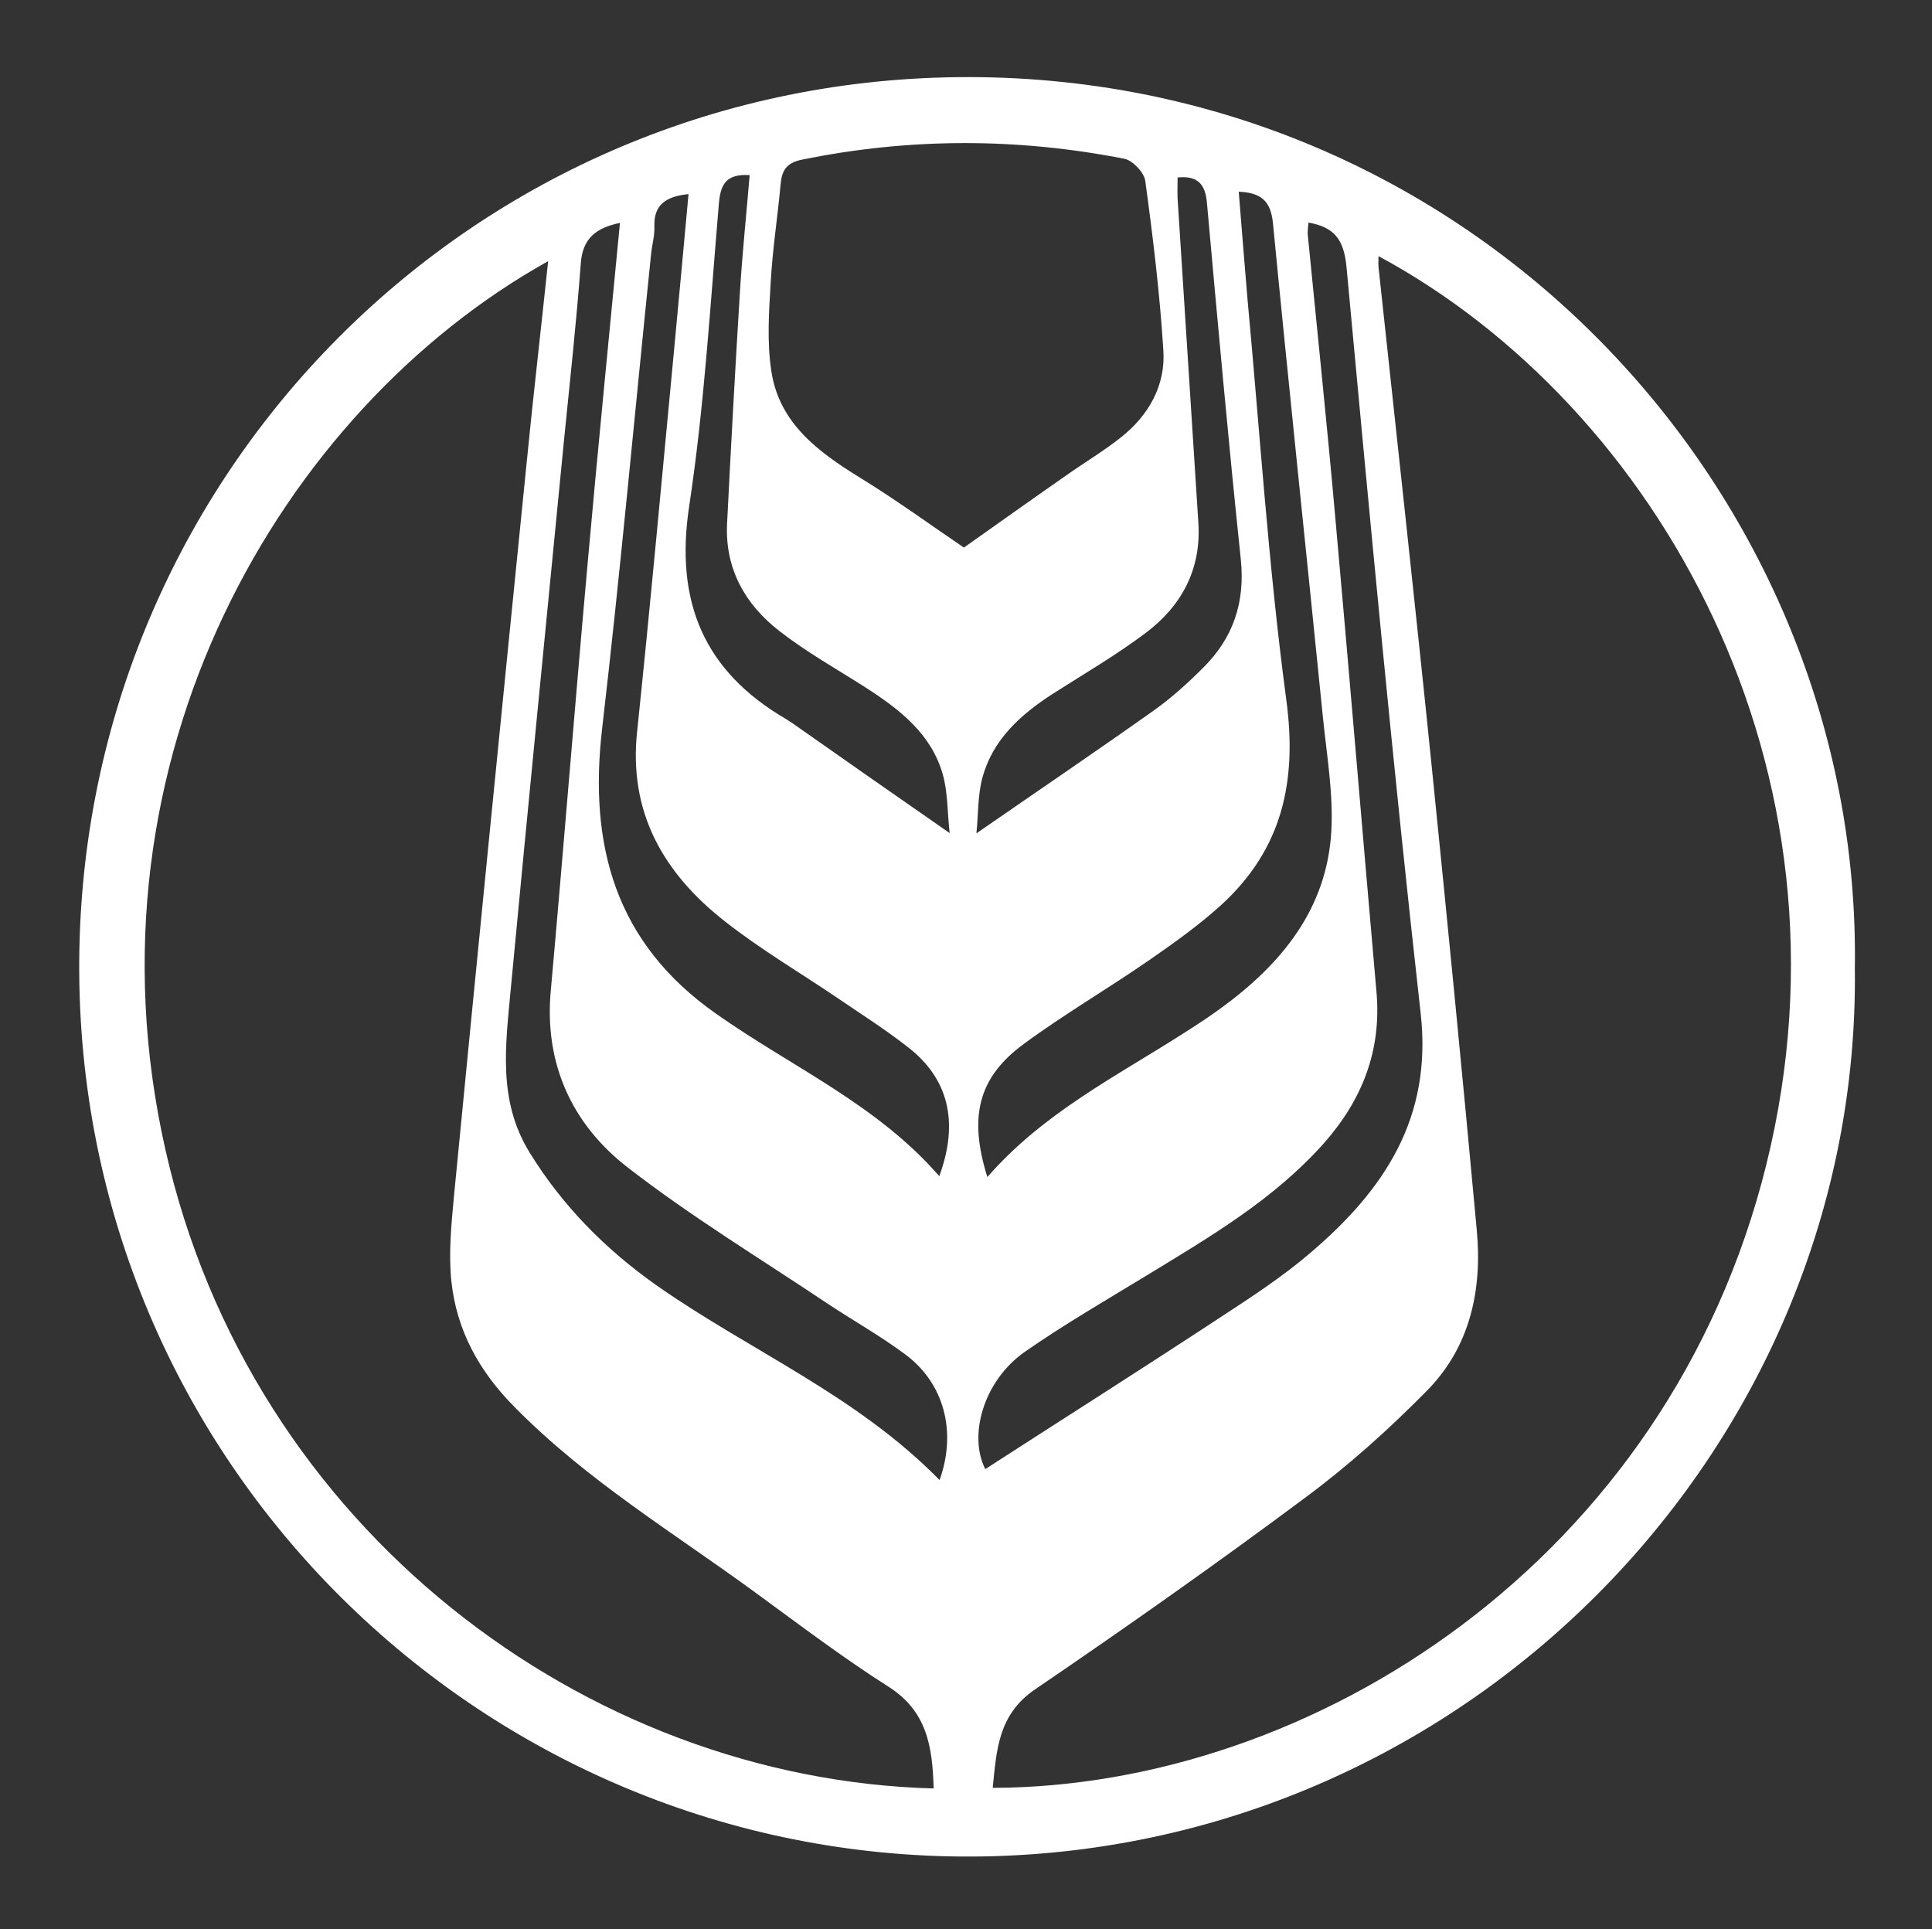 <?xml version="1.0" encoding="utf-8"?>
<!-- Generator: Adobe Illustrator 21.0.2, SVG Export Plug-In . SVG Version: 6.00 Build 0)  -->
<svg version="1.1" id="Layer_1" xmlns="http://www.w3.org/2000/svg" xmlns:xlink="http://www.w3.org/1999/xlink" x="0px" y="0px"
	 viewBox="0 0 651 650" style="enable-background:new 0 0 651 650;" xml:space="preserve">
<rect x="0" y="0" width="651" height="650" fill="#333333" stroke="none"/>
<style type="text/css">
	.st0{fill:#FFFFFF;}
</style>
<g>
	<path class="st0" d="M625,326.3c2,159.5-128.7,296.3-293.5,299.2C166.2,628.4,27.9,495.9,26.7,328C25.5,163.5,156.2,28,322.4,26
		C495.8,23.9,627.5,166.3,625,326.3z M464.5,86.3c0,1.4-0.1,2.6,0,3.7c6,56,12.2,112,17.9,168c5.3,52.1,10.4,104.2,15.2,156.4
		c1.9,20.2-2.2,39.4-16.8,54.2c-12.8,13-26.5,25.3-41.1,36.1c-29.8,22.2-60.2,43.6-90.9,64.5c-12.5,8.5-13,20.5-14.3,33.2
		c107.6-0.3,227.6-76.3,260.7-210.1C628.2,258.9,558,136.7,464.5,86.3z M314.6,602.6c-0.4-14.1-2.2-26.1-15.4-34.4
		c-15.4-9.8-30-20.9-44.8-31.7c-27.5-20.1-56.8-37.8-81-62.4c-12-12.1-19.5-25.8-21.3-42.3c-1-9.6,0-19.5,0.9-29.1
		c8-82.4,16.2-164.8,24.5-247.2c2.2-22.3,4.8-44.6,7.2-67.5C95,138,26.1,255.9,55.7,387.2C84.5,515.3,197.6,599.5,314.6,602.6z
		 M324.8,184.5c10.6-7.5,22.4-15.9,34.3-24.2c6.2-4.4,12.8-8.3,18.7-13c9.3-7.4,15-17.5,14.2-29.3c-1.2-19.1-3.5-38.1-6.1-57.1
		c-0.4-2.8-4.2-6.8-7-7.4c-36.2-7.1-72.4-7.1-108.7,0.3c-5.4,1.1-6.8,3.8-7.2,8.6c-1,10.9-2.7,21.7-3.3,32.6
		c-0.6,10-1.3,20.2,0.2,30c2.6,17.5,15.7,27.2,29.8,35.9C302.1,168.5,313.7,177,324.8,184.5z M316.6,498.7
		c5.9-16.5,1.4-32.7-11.5-42.3c-8.3-6.2-17.4-11.3-26-17c-22.7-15.2-46.3-29.5-67.8-46.2c-18.6-14.5-28-34.9-25.7-59.5
		c4.3-47.9,8.1-95.9,12.4-143.8c3.4-38.1,7.2-76.2,10.9-114.8c-8,1.7-12.6,5.1-13.2,13.7c-1.5,20-3.7,40-5.7,60
		c-6,61.5-12.1,123-17.9,184.5c-1.7,18.7-4.5,37.5,6.4,55.1c11.1,18,25.5,32.5,42.6,44.6C252.4,455,288.5,470,316.6,498.7z
		 M440.9,75c-0.1,1.6-0.4,3.1-0.2,4.5c3.1,31.5,6.4,63,9.2,94.5c4.8,53.3,9.2,106.7,13.9,160.1c1.8,19.8-4.8,36.5-17.7,51.1
		c-16.9,19-38.5,31.6-59.8,44.6c-13.8,8.4-27.8,16.5-41,25.7c-14.1,9.9-19,28.4-13.3,39.5c26.3-17,53-33.9,79.3-51.2
		c10.4-6.8,21-13.7,30.4-21.8c24.6-21,41-45.2,37-80.6c-9.4-83.8-17.2-167.7-25-251.6C452.8,80.7,449.6,76.5,440.9,75z M417.4,64.6
		c1,12.1,1.9,23.9,2.9,35.6c4.2,45.1,7.1,90.5,13.1,135.4c3.8,27.8-1.4,50.7-22.1,69.5c-7.4,6.7-15.7,12.6-23.9,18.3
		c-14,9.7-28.8,18.3-42.5,28.4c-15.2,11.2-18.6,24.4-12.2,44.8c18.7-21.5,43.2-33.8,66.2-48.5c4.4-2.8,8.7-5.6,12.9-8.7
		c20.2-14.8,35.3-33.3,36.8-59.3c0.7-12.6-1.5-25.4-2.8-38.1c-5.6-55.7-11.5-111.4-16.9-167.1C428.1,67.6,424.8,64.9,417.4,64.6z
		 M316.5,396.3c6.7-18.3,3.1-32.9-10.6-43.5c-7.4-5.8-15.4-10.9-23.2-16.2c-12.8-8.7-26.3-16.6-38.5-26.2
		c-20.5-16.1-32.5-36.5-29.5-64.1c4.5-43,8.4-86,12.5-129.1c1.6-17.1,3.2-34.2,4.8-51.8c-7.8,0.8-11.8,3.7-11.5,11.1
		c0.1,3-0.8,6-1.1,9c-5.5,53.3-10.3,106.7-16.5,159.9c-4.6,39.4,4.4,72.3,38.3,96.1C266.5,359.4,295.4,372,316.5,396.3z M396.8,59.8
		c0,2.4-0.1,4.8,0,7.1c2.3,36.4,4.7,72.9,7,109.3c1,15.7-5.7,28-17.8,37.1c-10,7.5-20.8,13.8-31.3,20.5c-10.7,6.9-20.1,15.3-23.6,28
		c-1.7,6-1.4,12.5-2.1,19c21.1-14.6,40.6-27.8,59.9-41.5c5.9-4.2,11.4-9.2,16.5-14.3c10.1-10,14.2-22,12.7-36.5
		c-4.2-40-7.8-80-11.4-120C406.2,62.1,403.6,59.1,396.8,59.8z M320,280.7c-0.8-7-0.6-13.6-2.3-19.7c-3.9-13.8-14.6-22-26.1-29.4
		c-9.7-6.2-19.9-11.9-29-19c-11.6-9-18.4-21.1-17.6-36.3c1.3-25.8,2.7-51.7,4.3-77.5c0.8-13.3,2.2-26.5,3.3-39.8
		c-8.2-0.5-9.9,3.4-10.4,10c-2.9,34-4.9,68.1-10,101.7c-4.8,32,4.9,55.4,32.7,71.6c0.8,0.5,1.5,1,2.3,1.5
		C284.1,255.7,301,267.5,320,280.7z"/>
</g>
</svg>

